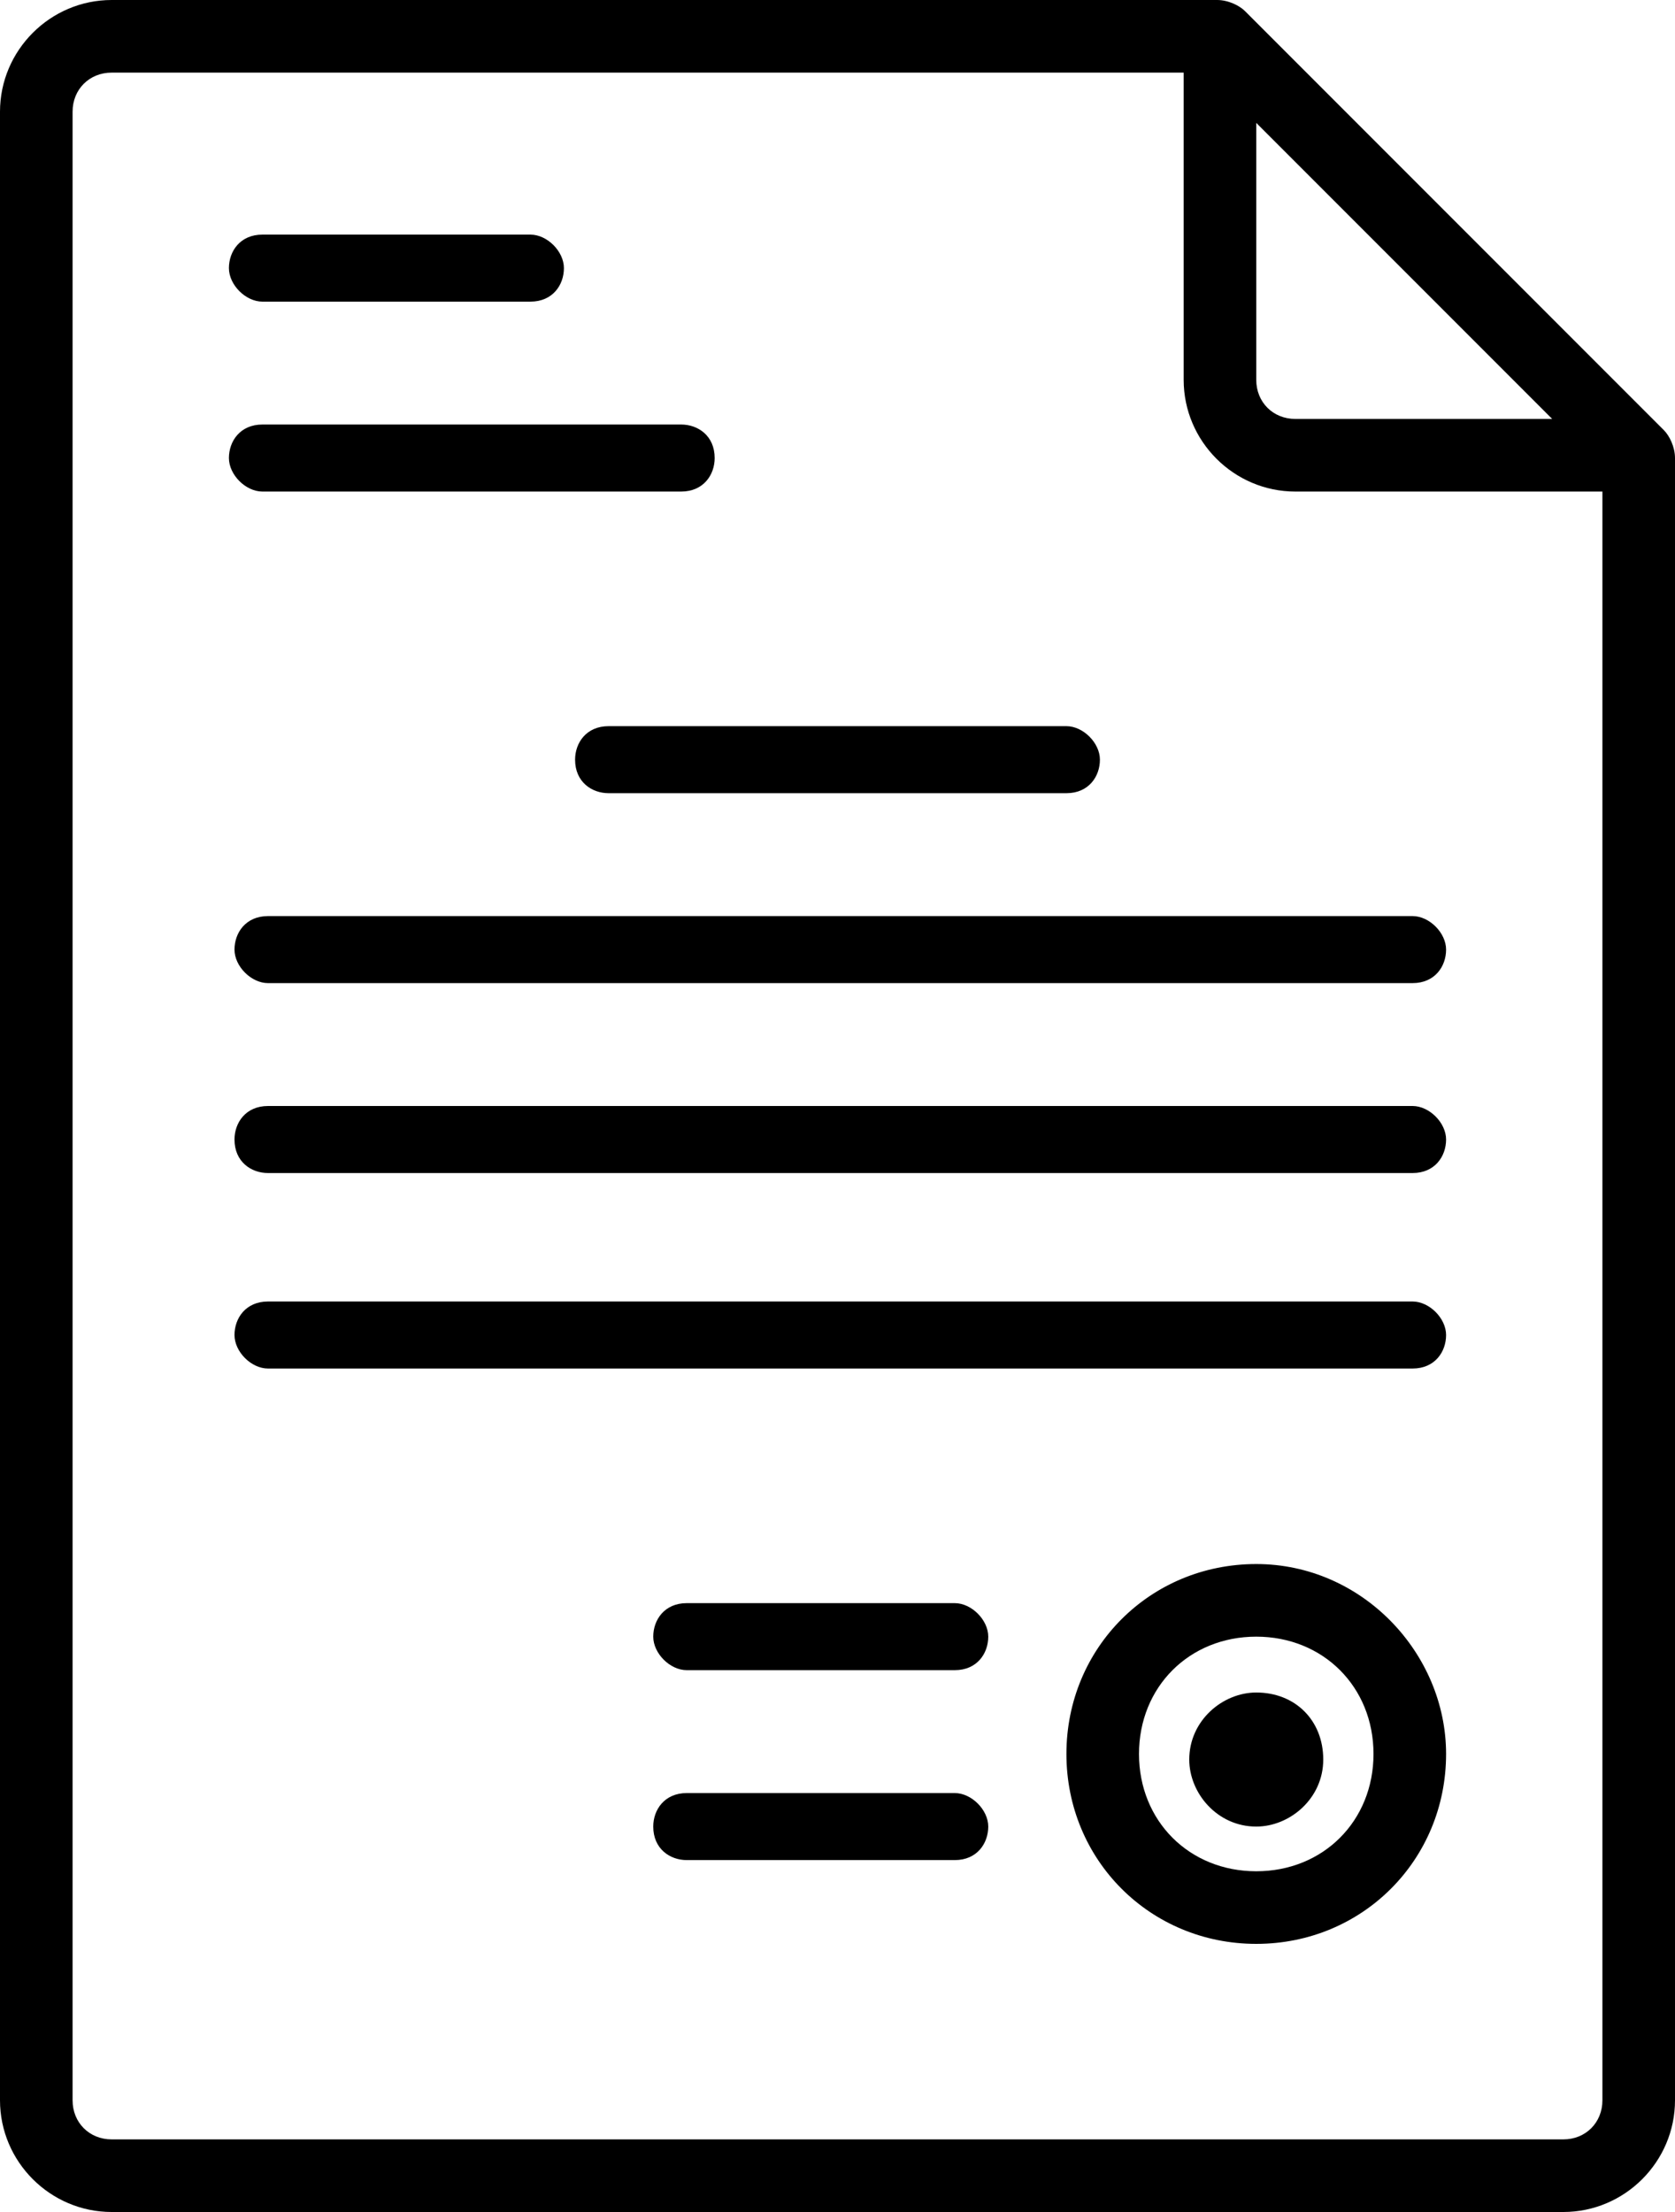 <?xml version="1.0" encoding="utf-8"?>
<!-- Generator: Adobe Illustrator 19.0.0, SVG Export Plug-In . SVG Version: 6.00 Build 0)  -->
<svg version="1.1" id="Layer_1" xmlns="http://www.w3.org/2000/svg" xmlns:xlink="http://www.w3.org/1999/xlink" x="0px" y="0px"
	 viewBox="-282 401.3 30 39.6" style="enable-background:new -282 401.3 30 39.6;" xml:space="preserve">
<g>
	<g>
		<path d="M-252.2,409l-7.5-7.5c-0.1-0.1-0.3-0.2-0.5-0.2H-280c-1.1,0-2,0.9-2,2v35.6c0,1.1,0.9,2,2,2h26c1.1,0,2-0.9,2-2v-29.4
			C-252,409.3-252.1,409.1-252.2,409z M-259.5,403.5l5.3,5.3h-4.6c-0.4,0-0.7-0.3-0.7-0.7C-259.5,408.1-259.5,403.5-259.5,403.5z
			 M-254,439.6h-26c-0.4,0-0.7-0.3-0.7-0.7v-35.6c0-0.4,0.3-0.7,0.7-0.7h19.2v5.5c0,1.1,0.9,2,2,2h5.5v28.8
			C-253.3,439.3-253.6,439.6-254,439.6z"/>
		<path d="M-277.3,406.7h4.8c0.4,0,0.6-0.3,0.6-0.6c0-0.3-0.3-0.6-0.6-0.6h-4.8c-0.4,0-0.6,0.3-0.6,0.6
			C-277.9,406.4-277.6,406.7-277.3,406.7z"/>
		<path d="M-277.3,410.1h7.5c0.4,0,0.6-0.3,0.6-0.6c0-0.4-0.3-0.6-0.6-0.6h-7.5c-0.4,0-0.6,0.3-0.6,0.6
			C-277.9,409.8-277.6,410.1-277.3,410.1z"/>
		<path d="M-271.7,414.9c0,0.4,0.3,0.6,0.6,0.6h8.2c0.4,0,0.6-0.3,0.6-0.6c0-0.3-0.3-0.6-0.6-0.6h-8.2
			C-271.5,414.3-271.7,414.6-271.7,414.9z"/>
		<path d="M-256.7,417.7h-20.5c-0.4,0-0.6,0.3-0.6,0.6c0,0.3,0.3,0.6,0.6,0.6h20.5c0.4,0,0.6-0.3,0.6-0.6
			C-256.1,418-256.4,417.7-256.7,417.7z"/>
		<path d="M-264.9,430h-4.8c-0.4,0-0.6,0.3-0.6,0.6c0,0.3,0.3,0.6,0.6,0.6h4.8c0.4,0,0.6-0.3,0.6-0.6
			C-264.3,430.3-264.6,430-264.9,430z"/>
		<path d="M-264.9,433.4h-4.8c-0.4,0-0.6,0.3-0.6,0.6c0,0.4,0.3,0.6,0.6,0.6h4.8c0.4,0,0.6-0.3,0.6-0.6
			C-264.3,433.7-264.6,433.4-264.9,433.4z"/>
		<path d="M-256.7,421.1h-20.5c-0.4,0-0.6,0.3-0.6,0.6c0,0.4,0.3,0.6,0.6,0.6h20.5c0.4,0,0.6-0.3,0.6-0.6
			C-256.1,421.4-256.4,421.1-256.7,421.1z"/>
		<path d="M-256.7,424.6h-20.5c-0.4,0-0.6,0.3-0.6,0.6c0,0.3,0.3,0.6,0.6,0.6h20.5c0.4,0,0.6-0.3,0.6-0.6
			C-256.1,424.9-256.4,424.6-256.7,424.6z"/>
		<path d="M-259.5,429.3c-1.9,0-3.4,1.5-3.4,3.4s1.5,3.4,3.4,3.4s3.4-1.5,3.4-3.4C-256.1,430.9-257.6,429.3-259.5,429.3z
			 M-259.5,434.8c-1.2,0-2.1-0.9-2.1-2.1c0-1.2,0.9-2.1,2.1-2.1s2.1,0.9,2.1,2.1S-258.3,434.8-259.5,434.8z"/>
		<path d="M-259.5,431.6c-0.6,0-1.2,0.5-1.2,1.2c0,0.6,0.5,1.2,1.2,1.2c0.6,0,1.2-0.5,1.2-1.2C-258.3,432.1-258.8,431.6-259.5,431.6
			z"/>
	</g>
</g>
</svg>

